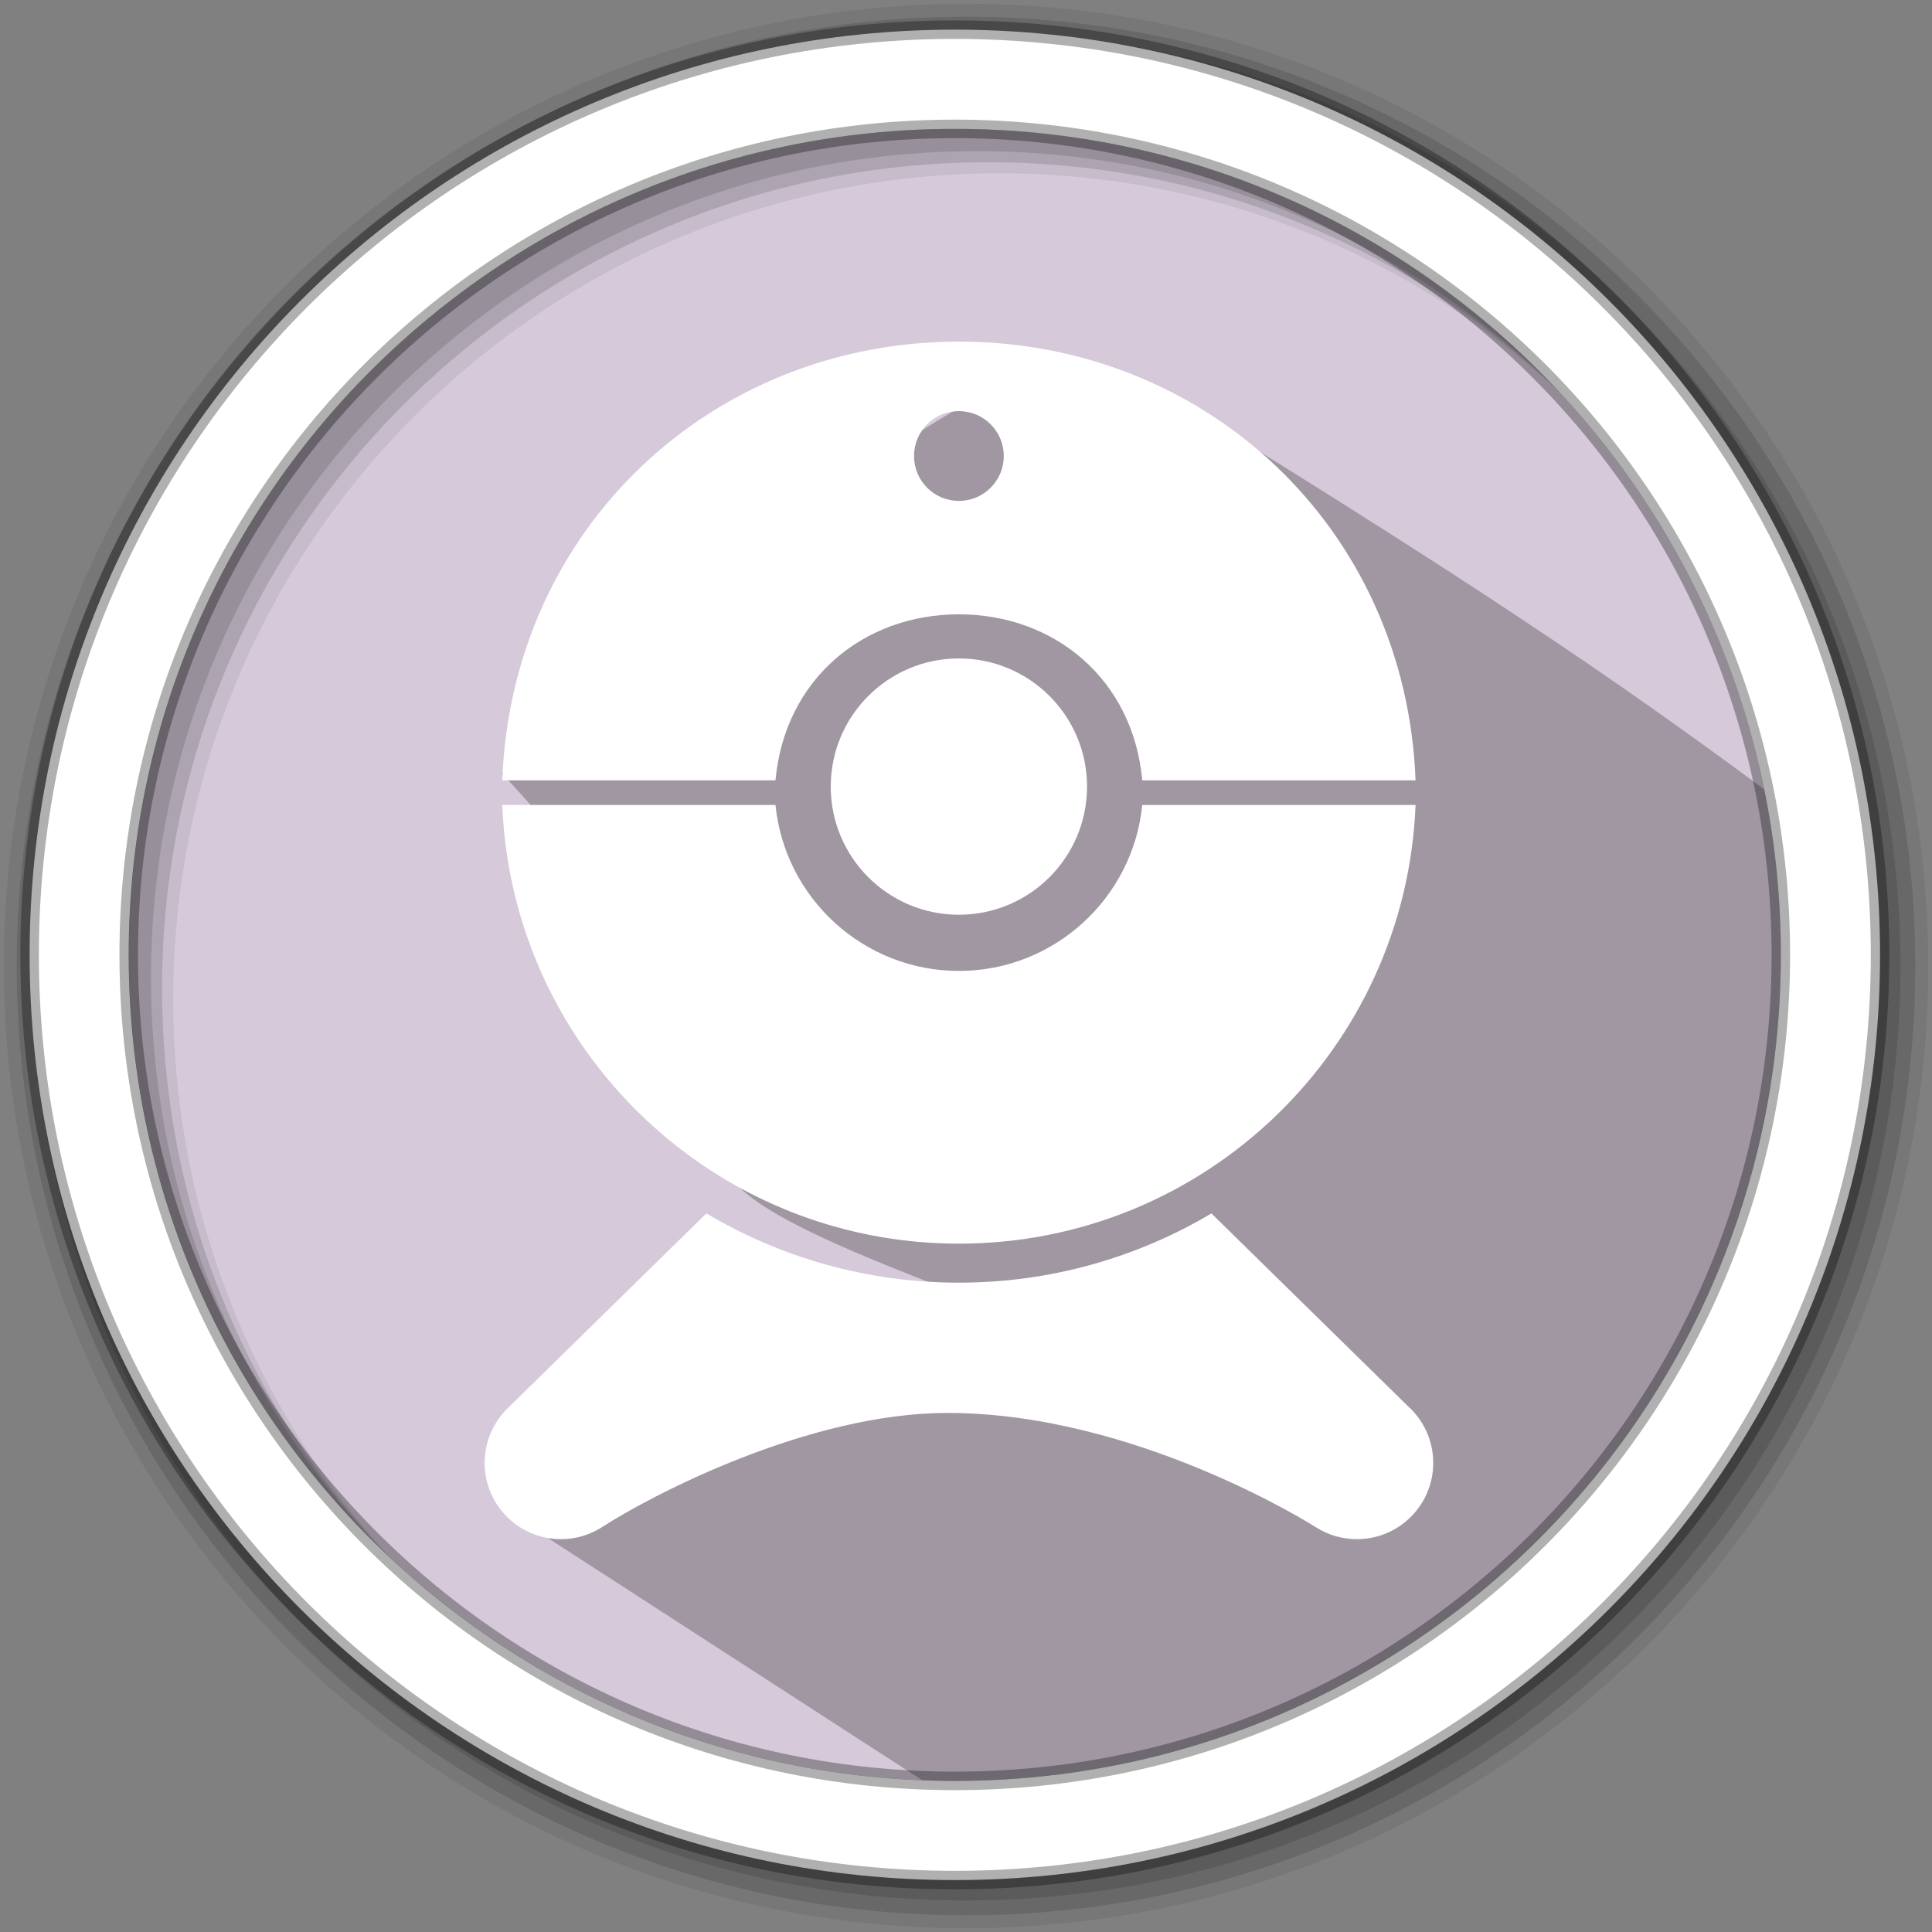 <svg height="512" viewBox="0 0 512 512" width="512" xmlns="http://www.w3.org/2000/svg">
 <rect x="0" y="0" width="512" height="512" fill="#808080" stroke="none"/>
 <path d="m471.95 253.05c0 120.9-98.01 218.9-218.9 218.9-120.9 0-218.9-98.01-218.9-218.9 0-120.9 98.01-218.9 218.9-218.9 120.9 0 218.9 98.01 218.9 218.9" fill="#d5c9da" fill-rule="evenodd"/>
 <path d="m256 1c-140.83 0-255 114.17-255 255 0 140.83 114.17 255 255 255 140.83 0 255-114.17 255-255 0-140.83-114.17-255-255-255m8.827 44.931c120.9 0 218.9 98 218.9 218.9 0 120.9-98 218.9-218.9 218.9-120.9 0-218.93-98-218.93-218.9 0-120.9 98.03-218.9 218.93-218.9" fill-opacity=".067" fill-rule="evenodd"/>
 <g fill-opacity=".129" fill-rule="evenodd">
  <path d="m256 4.433c-138.94 0-251.57 112.63-251.57 251.57 0 138.94 112.63 251.57 251.57 251.57 138.94 0 251.57-112.63 251.57-251.57 0-138.94-112.63-251.57-251.57-251.57m5.885 38.556c120.9 0 218.9 98 218.9 218.9 0 120.9-98 218.9-218.9 218.9-120.9 0-218.93-98-218.93-218.9 0-120.9 98.03-218.9 218.93-218.9"/>
  <path d="m256 8.356c-136.77 0-247.64 110.87-247.64 247.64 0 136.77 110.87 247.64 247.64 247.64 136.77 0 247.64-110.87 247.64-247.64 0-136.77-110.87-247.64-247.64-247.64m2.942 31.691c120.9 0 218.9 98 218.9 218.9 0 120.9-98 218.9-218.9 218.9-120.9 0-218.93-98-218.93-218.9 0-120.9 98.03-218.9 218.93-218.9"/>
 </g>
 <path d="m302.556 114.928c-.849.192-1.489.381-2.236.568l11.867 11.867c-12.395-6.969-23.634-18.374-42.159-18.656 0 0 15.67 23.864 7.281-8.626-16.356.358-42.992 20.594-52.131 27.924-.379.304-.744.621-1.113.934l-4.193-4.193c-16.892-3.961-37.725 49.007-63.24 49.584-12.084.273 25.088 13.47 18.281 18.106-5.696 3.879-36.964 7.654-41.953 12.56 27.58 28.357 45.643 64.223 60.817 107.013 11.18 17.12 89.292 38.092 80.583 41.989l-138.957 47.254 110.163 71.272c121.958 14.213 235.01-106.57 228.587-219.946-.8-14.117-1.357-27.971-3.92-41.37-45.35-33.839-83.901-58.952-149.22-99.503" opacity=".25"/>
 <path d="m253.04 7.859c-135.42 0-245.19 109.78-245.19 245.19 0 135.42 109.78 245.19 245.19 245.19 135.42 0 245.19-109.78 245.19-245.19 0-135.42-109.78-245.19-245.19-245.19zm0 26.297c120.9 0 218.9 98 218.9 218.9 0 120.9-98 218.9-218.9 218.9-120.9 0-218.93-98-218.93-218.9 0-120.9 98.03-218.9 218.93-218.9z" fill="#ffffff" fill-rule="evenodd" stroke="#000000" stroke-opacity=".31" stroke-width="4.904"/>
 <g fill="#ffffff" transform="matrix(4.469 0 0 4.469 62.52 23.56)">
  <path d="m69.502 78.115l-11.656-11.431c-4.389 2.605-9.508 4.106-14.974 4.106-5.465 0-10.586-1.501-14.975-4.108l-11.792 11.565c-1.658 1.627-1.814 4.244-.363 6.058 1.454 1.812 4.042 2.23 5.991.967 2.899-1.88 12.226-6.758 20.457-6.758 11.184 0 21.719 6.694 21.825 6.762.756.488 1.608.724 2.452.724.041 0 .08-.001.123-.001 2.445-.061 4.41-2.062 4.41-4.523 0-1.333-.578-2.533-1.498-3.361z"/>
  <circle cx="42.872" cy="41.373" r="7.599"/>
  <path d="m42.872 14.985c-14.604 0-26.508 11.015-27.079 26.015h16.203c.548-6 5.216-9.843 10.876-9.843 5.659 0 10.328 3.843 10.875 9.843h16.205c-.571-15-12.477-26.015-27.08-26.015zm-.001 9.447c-1.469 0-2.66-1.192-2.66-2.662 0-1.47 1.191-2.662 2.66-2.662 1.472 0 2.663 1.192 2.663 2.662 0 1.47-1.192 2.662-2.663 2.662z"/>
  <path d="m42.872 52.304c-5.66 0-10.328-4.325-10.876-9.843h-16.203c.086 2.176.429 4.286.998 6.301 3.217 11.377 13.674 19.714 26.081 19.714 14.603 0 26.509-11.551 27.08-26.015h-16.206c-.547 5.518-5.215 9.843-10.874 9.843z"/>
 </g>
</svg>
